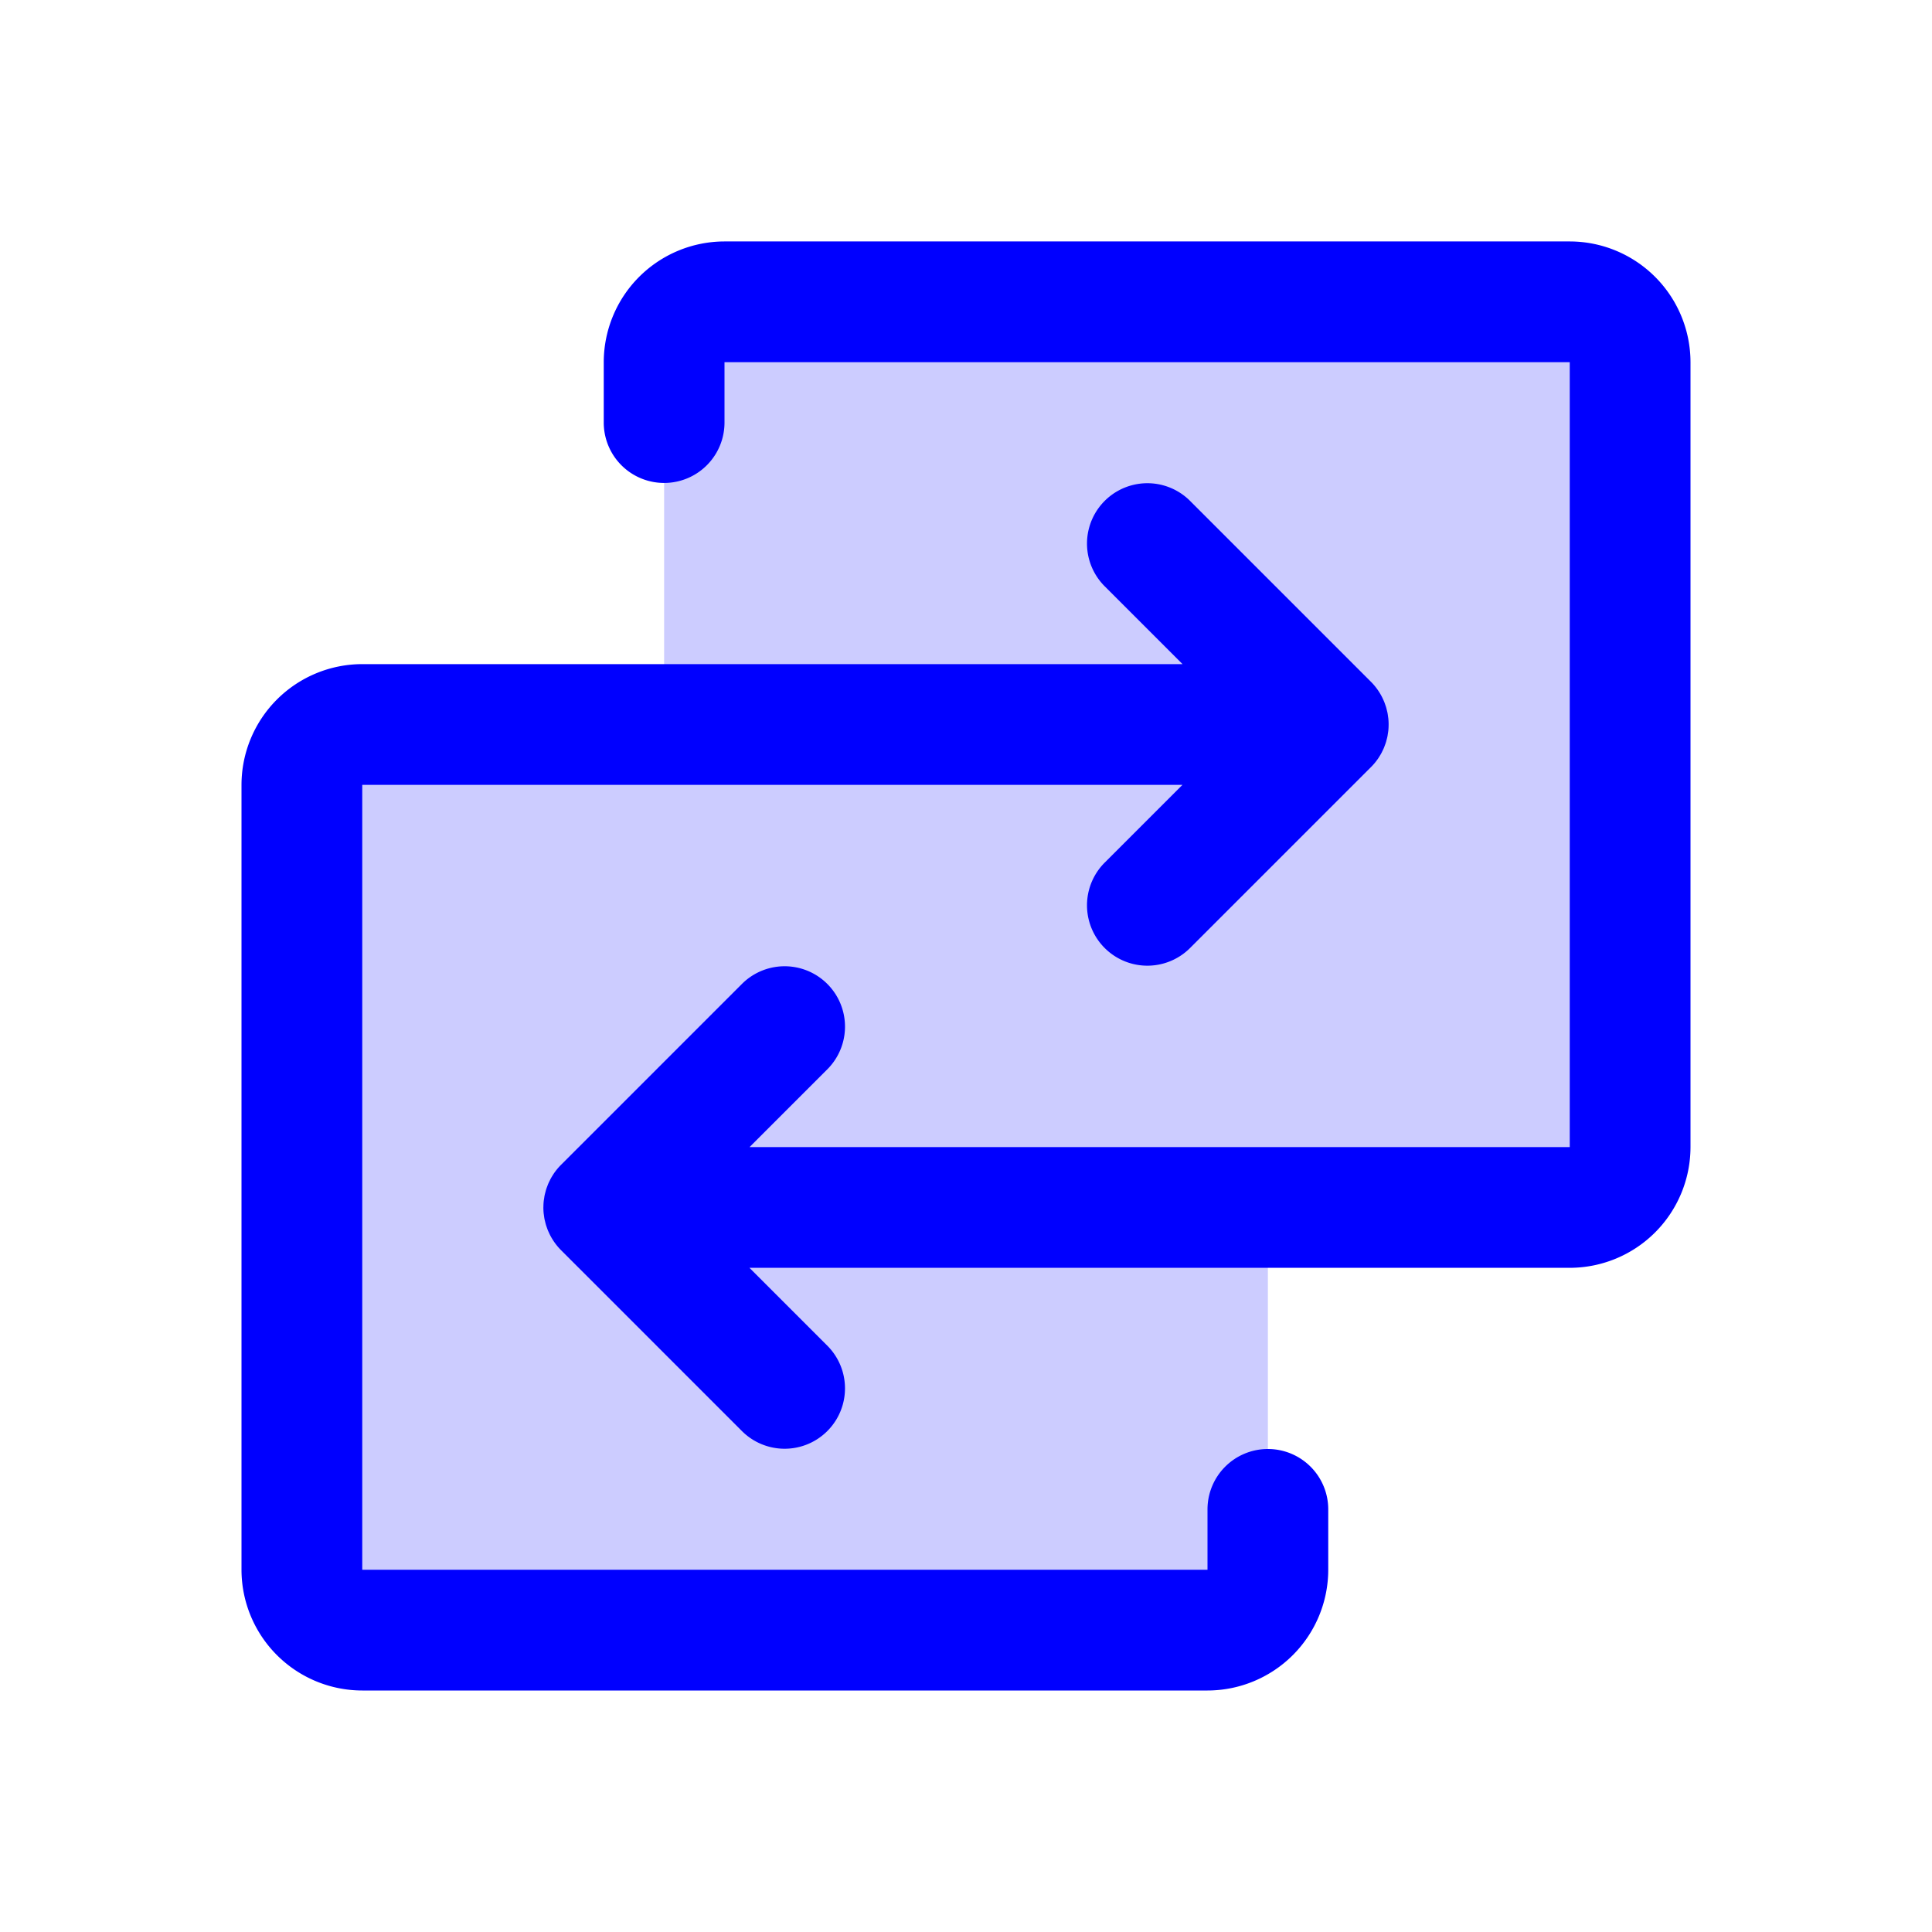 <svg fill="blue" width="30px" height="30px" viewBox="0 0 256 256" xmlns="http://www.w3.org/2000/svg">
    <path d="M216,48V152a8,8,0,0,1-8,8H168v48a8,8,0,0,1-8,8H48a8,8,0,0,1-8-8V104a8,8,0,0,1,8-8H88V48a8,8,0,0,1,8-8H208A8,8,0,0,1,216,48Z" opacity="0.2" />
    <path d="M224,47.993v104a16.018,16.018,0,0,1-16,16H99.307l10.35,10.35a8,8,0,0,1-11.313,11.314l-24-24a7.99,7.99,0,0,1-1.36-1.822l-.02-.033c-.104-.192-.196-.388-.283-.587-.019-.043-.041-.084-.059-.128-.075-.179-.138-.361-.199-.544-.023-.068-.05-.133-.07-.202-.053-.174-.094-.35-.135-.526-.019-.08-.042-.159-.059-.24-.038-.19-.064-.382-.088-.574-.009-.069-.023-.137-.03-.207-.026-.266-.041-.532-.04-.799L72,159.993c0-.025.003-.049.004-.074.002-.236.013-.471.036-.706.015-.158.043-.311.067-.466.016-.1.026-.2.046-.3.036-.181.083-.358.131-.535.019-.072.034-.145.056-.217.056-.187.123-.368.192-.548.023-.061.042-.123.067-.184.077-.189.166-.371.257-.553.025-.05.047-.102.073-.152.108-.205.227-.402.352-.596.015-.024.029-.049.044-.073a8.035,8.035,0,0,1,1.091-1.318l23.929-23.928a8,8,0,0,1,11.313,11.314L99.32,151.993H208v-104H96v8a8,8,0,0,1-16,0v-8a16.018,16.018,0,0,1,16-16H208A16.018,16.018,0,0,1,224,47.993ZM168,192a8,8,0,0,0-8,8v8H48V104H156.679l-10.336,10.336a8,8,0,0,0,11.313,11.314l23.929-23.928a8.034,8.034,0,0,0,1.091-1.318c.016-.024.029-.049.044-.073.125-.194.244-.391.352-.596.027-.05.048-.102.074-.153.091-.181.179-.363.256-.552.025-.062.045-.125.069-.188.068-.18.135-.36.191-.545.021-.072.036-.145.056-.217.048-.177.095-.353.131-.535.02-.099.03-.2.046-.3.024-.155.052-.309.067-.466.023-.235.033-.47.036-.706C183.997,96.049,184,96.025,184,96l-0-.002c0-.267-.014-.533-.04-.799-.007-.07-.021-.138-.03-.207-.024-.192-.05-.384-.088-.574-.016-.081-.04-.16-.059-.24-.041-.176-.082-.352-.135-.526-.021-.068-.047-.133-.07-.2-.061-.184-.125-.366-.2-.546-.018-.042-.039-.083-.058-.125-.087-.199-.179-.396-.284-.589l-.02-.033a7.99,7.99,0,0,0-1.36-1.822l-24-24a8,8,0,0,0-11.313,11.314L156.693,88H48a16.018,16.018,0,0,0-16,16V208a16.018,16.018,0,0,0,16,16H160a16.018,16.018,0,0,0,16-16v-8A8,8,0,0,0,168,192Z" />
</svg>